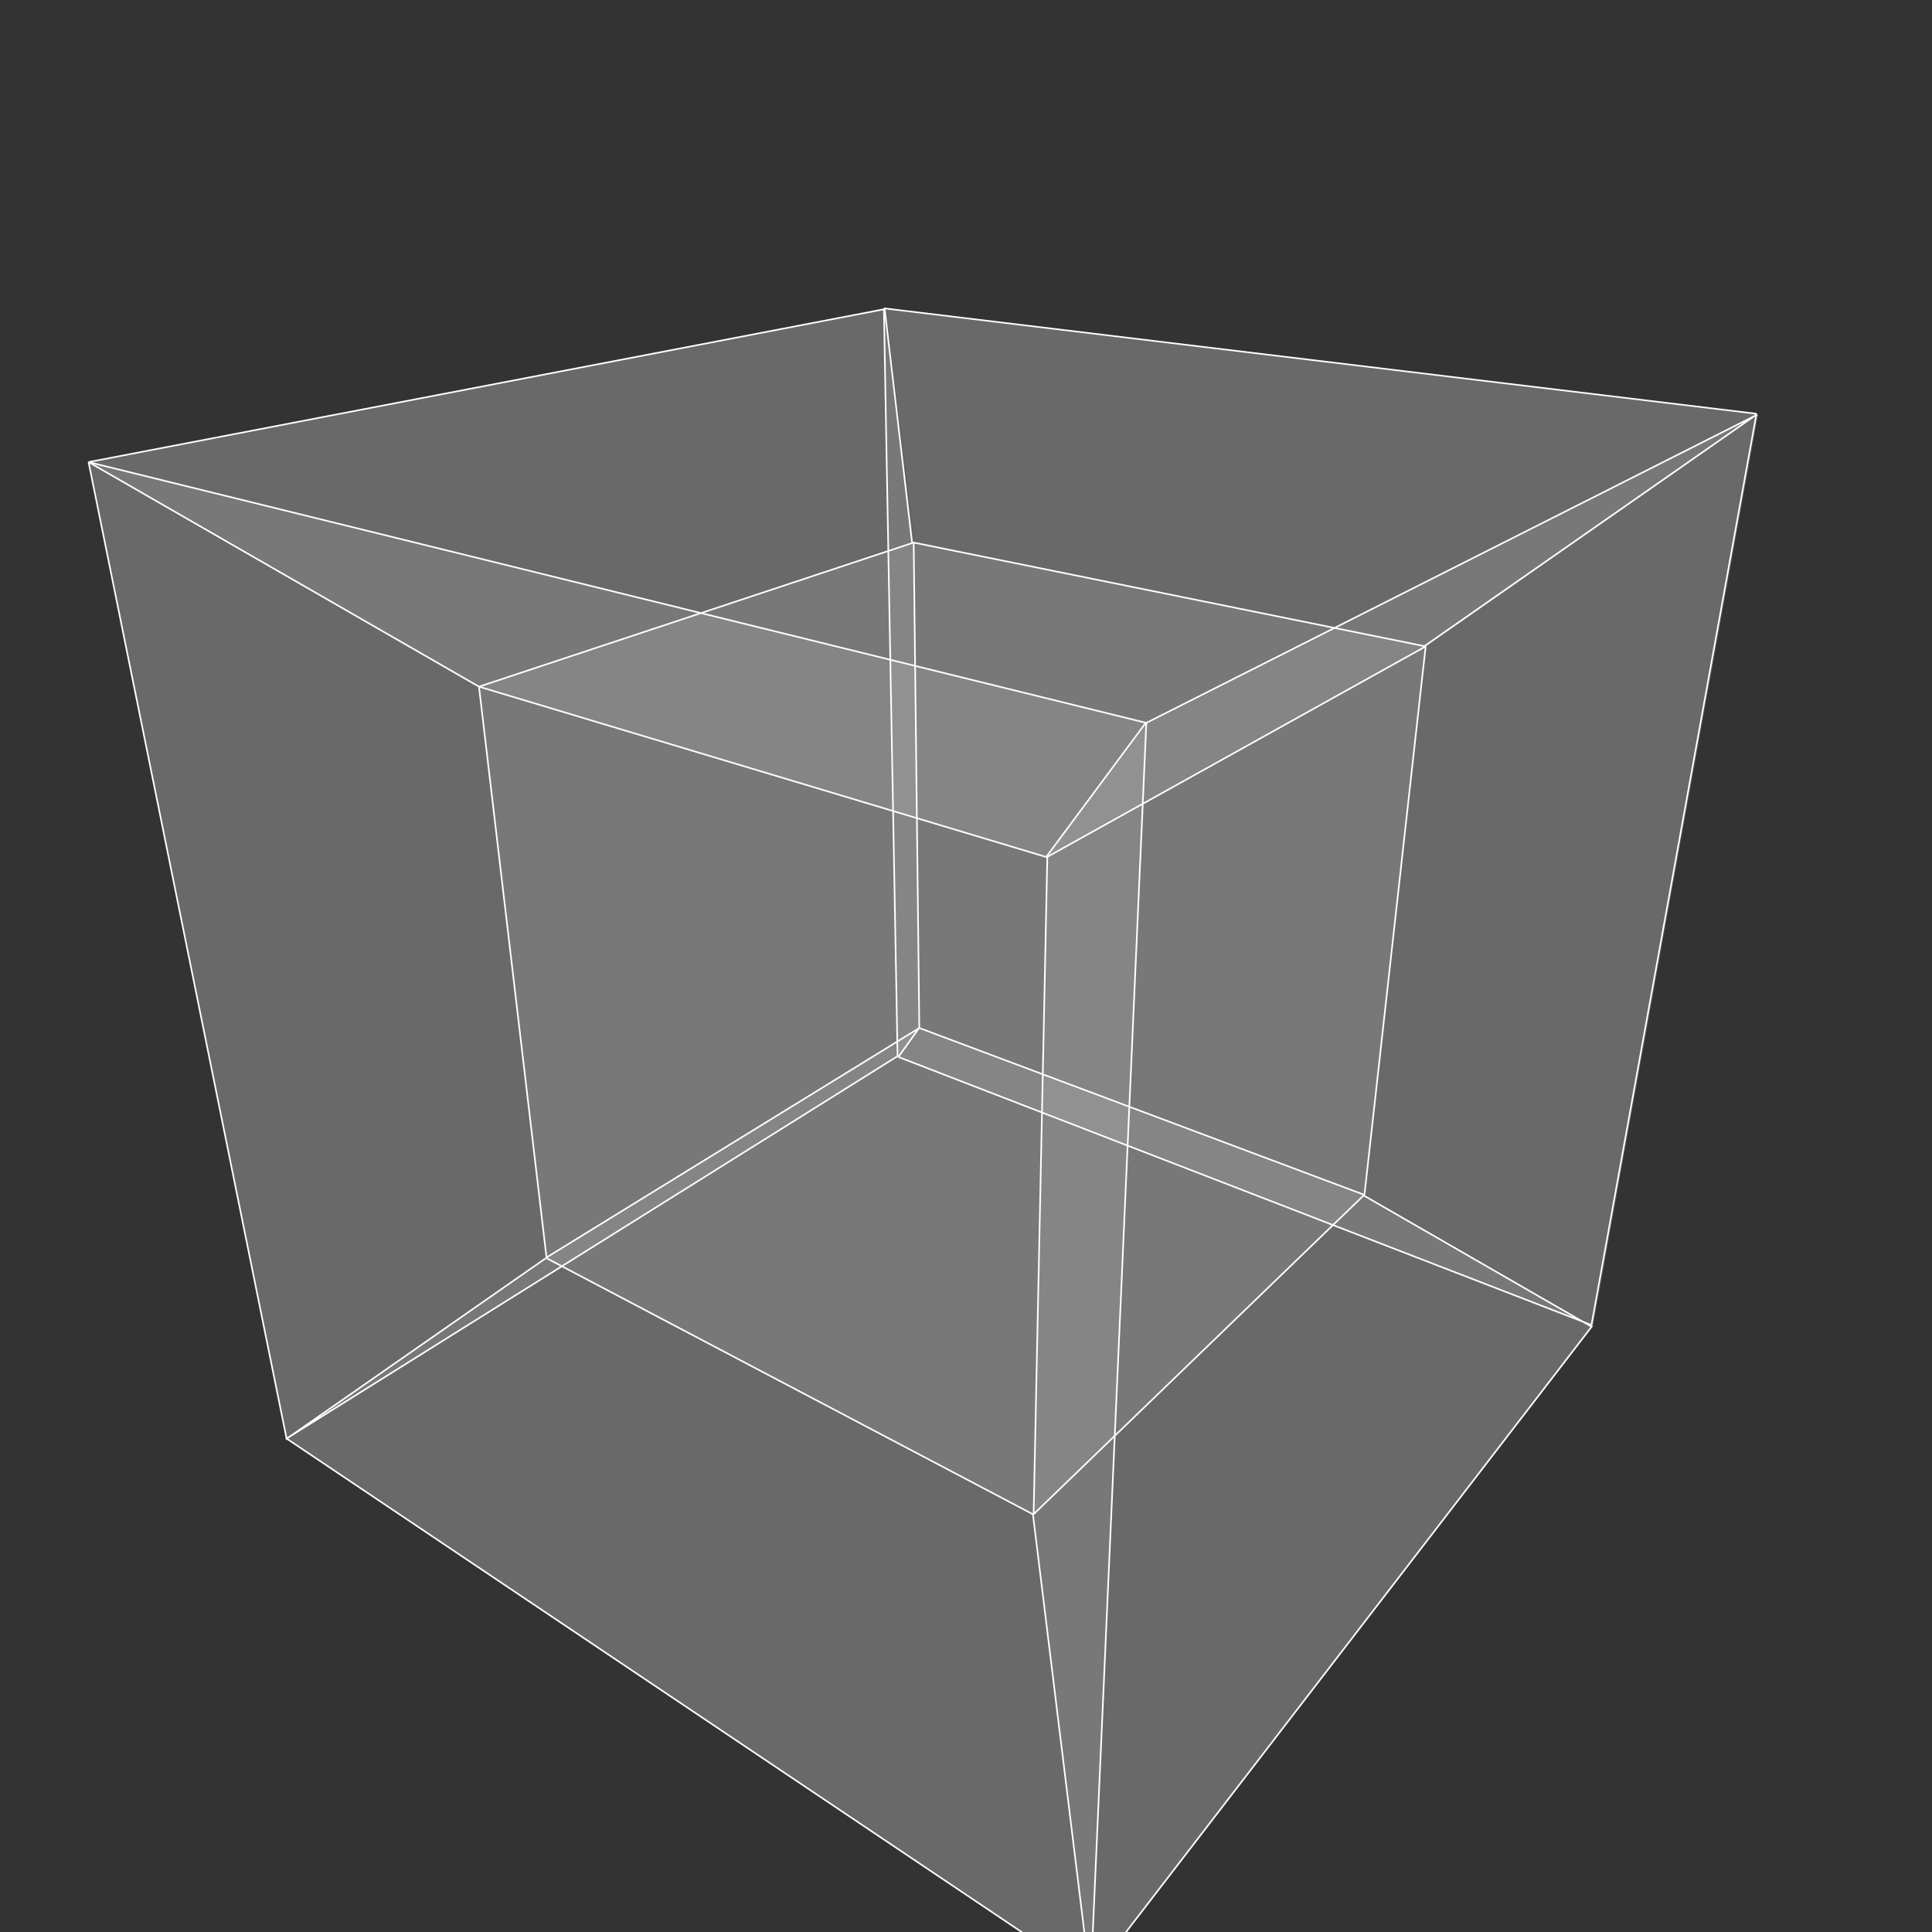 <?xml version='1.0' encoding='utf-8'?><svg xmlns='http://www.w3.org/2000/svg' xmlns:xlink='http://www.w3.org/1999/xlink' version='1.1' width='100%' height='100%' viewBox='-1.2 -1.2 2.4 2.4'><rect x="-1.2" y="-1.2" width="2.4" height="2.4" fill="#333333" stroke="none"/><title>4-cube</title><style type='text/css'>svg { background: rgba(45%,45%,65%,1); } path#cube-4x4-wireframe { stroke-width: 0.002; fill: none; stroke: rgba(100%,100%,100%,1); } path { stroke: none; fill: rgba(100%,100%,100%,0.1); }</style><path d='M0.084,0.68L-0.521,0.363l-0.084,-0.71l0.706,0.212Z'/><path d='M0.571,-0.397l-0.636,-0.129l-0.54,0.179l0.706,0.212Z'/><path d='M0.571,-0.397L0.495,0.284l-0.411,0.396l0.017,-0.816Z'/><path d='M-0.065,-0.526l0.007,0.604l-0.463,0.285l-0.084,-0.71Z'/><path d='M0.495,0.284l-0.552,-0.207l-0.463,0.285l0.604,0.318Z'/><path d='M0.495,0.284l-0.552,-0.207L-0.065,-0.526l0.636,0.129Z'/><path d='M0.225,-0.302l-1.314,-0.324l0.485,0.279l0.706,0.212Z'/><path d='M0.225,-0.302L0.155,1.257l-0.071,-0.577l0.017,-0.816Z'/><path d='M-1.09,-0.626l0.246,1.213l0.323,-0.225l-0.084,-0.71Z'/><path d='M0.155,1.257l-0.998,-0.67l0.323,-0.225l0.604,0.318Z'/><path d='M0.225,-0.302l0.759,-0.383L0.571,-0.397l-0.47,0.262Z'/><path d='M-1.09,-0.626l0.989,-0.19l0.036,0.29l-0.54,0.179Z'/><path d='M0.155,1.257L0.778,0.447L0.495,0.284l-0.411,0.396Z'/><path d='M-0.843,0.587l0.759,-0.475l0.026,-0.035l-0.463,0.285Z'/><path d='M0.984,-0.685l-1.084,-0.131l0.036,0.29l0.636,0.129Z'/><path d='M0.984,-0.685l-0.205,1.132L0.495,0.284L0.571,-0.397Z'/><path d='M-0.101,-0.816l0.017,0.929l0.026,-0.035L-0.065,-0.526Z'/><path d='M0.778,0.447L-0.084,0.113l0.026,-0.035l0.552,0.207Z'/><path d='M0.155,1.257l-0.998,-0.67l-0.246,-1.213l1.314,0.324Z'/><path d='M0.984,-0.685l-1.084,-0.131l-0.989,0.19l1.314,0.324Z'/><path d='M0.984,-0.685l-0.205,1.132L0.155,1.257l0.069,-1.559Z'/><path d='M-0.101,-0.816l0.017,0.929l-0.759,0.475l-0.246,-1.213Z'/><path d='M0.778,0.447L-0.084,0.113l-0.759,0.475l0.998,0.67Z'/><path d='M0.778,0.447L-0.084,0.113L-0.101,-0.816l1.084,0.131Z'/><path id='cube-4x4-wireframe' d='m0.101,-0.135l-0.706,-0.212m0.706,0.212l-0.017,0.816m-0.689,-1.028l0.084,0.71m0.604,0.318L-0.521,0.363m0.621,-0.498L0.571,-0.397m-1.176,0.05l0.54,-0.179m0.149,1.207L0.495,0.284m-1.016,0.078l0.463,-0.285M0.571,-0.397l-0.636,-0.129m0.636,0.129L0.495,0.284m-0.56,-0.811l0.007,0.604m0.552,0.207l-0.552,-0.207m0.158,-0.213l0.124,-0.167M-0.605,-0.347L-1.09,-0.626m1.173,1.306l0.071,0.577m-0.676,-0.894l-0.323,0.225m1.414,-0.985l0.413,-0.288m-1.049,0.159L-0.101,-0.816m0.595,1.101l0.283,0.163m-0.836,-0.37L-0.084,0.113m0.308,-0.415l-1.314,-0.324m1.314,0.324L0.155,1.257m-1.245,-1.883l0.246,1.213m0.998,0.67l-0.998,-0.67m1.068,-0.889l0.759,-0.383m-2.073,0.059l0.989,-0.19m0.256,2.073L0.778,0.447m-1.622,0.14l0.759,-0.475m1.067,-0.798l-1.084,-0.131m1.084,0.131l-0.205,1.132m-0.879,-1.263l0.017,0.929m0.862,0.334L-0.084,0.113'/></svg>
